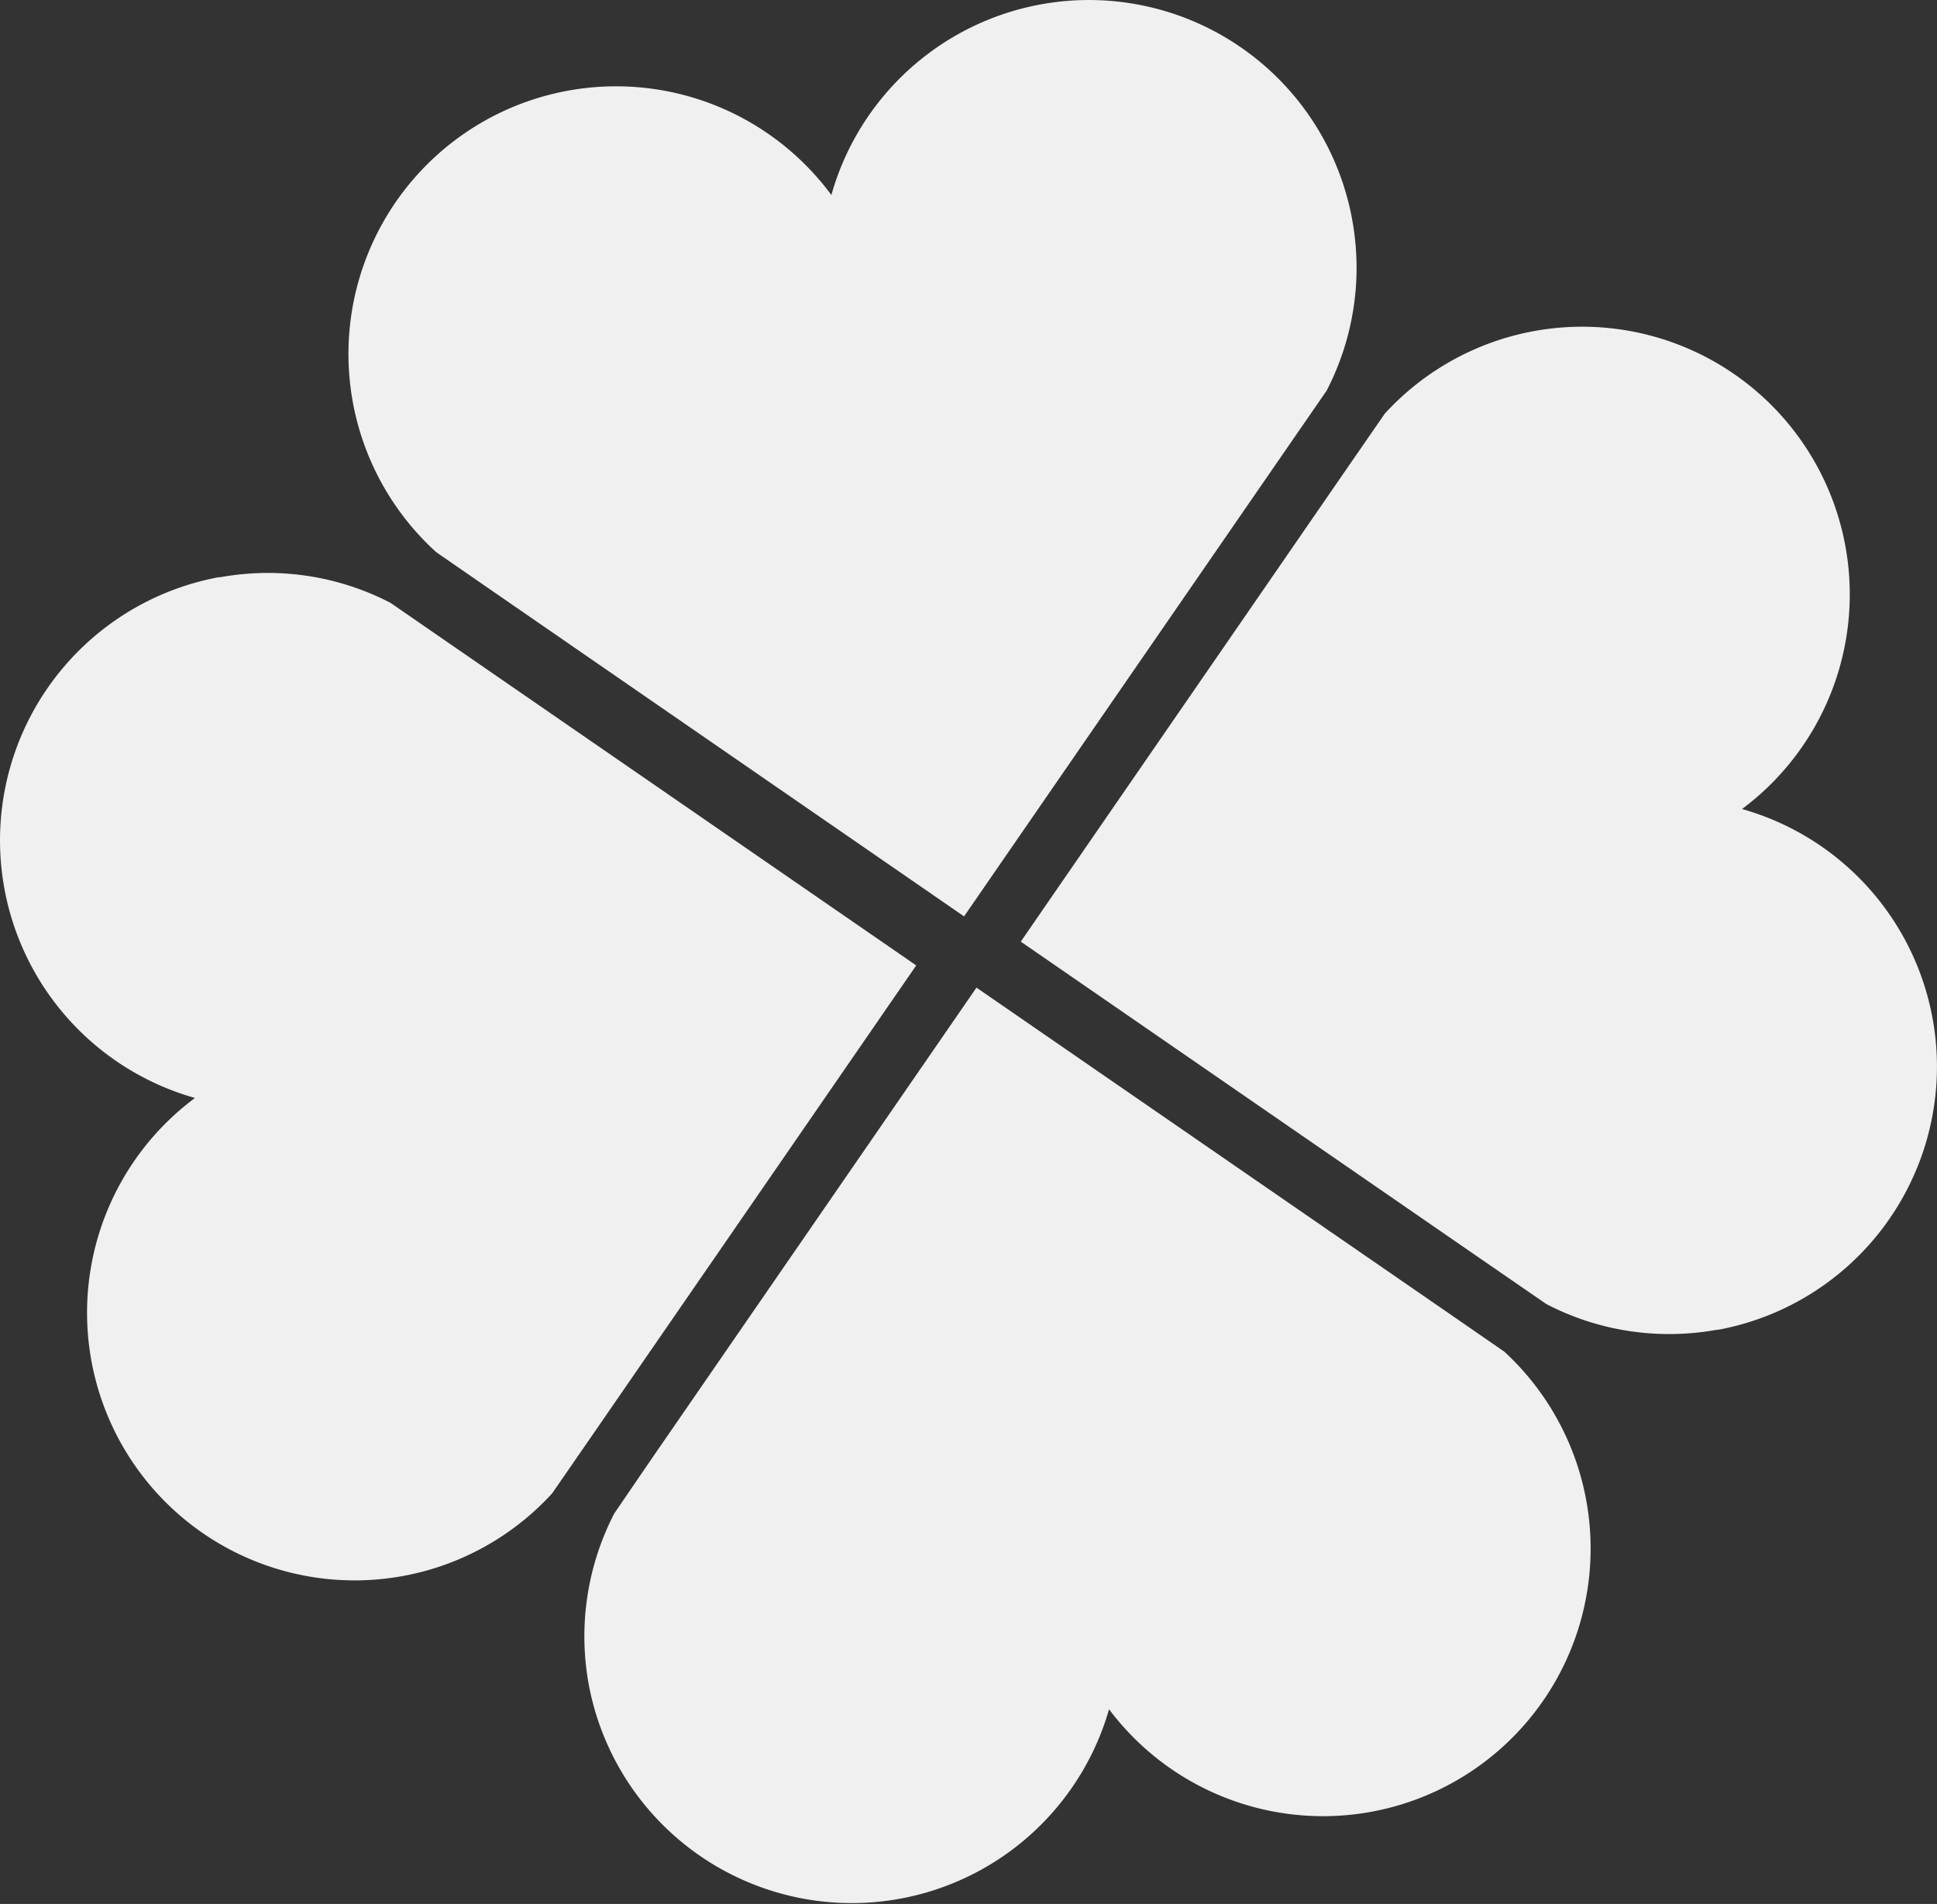 <svg xmlns="http://www.w3.org/2000/svg" viewBox="0 0 357.64 351.48"><rect x="0" y="0" width="357.64" height="351.48" fill="#333333" stroke="none"/><defs><style>.cls-1{fill:#f0f0f0;}</style></defs><g id="Camada_2" data-name="Camada 2"><g id="trevo"><path id="_4" data-name="4" class="cls-1" d="M108.71,311a49.37,49.37,0,0,1,4.72-31.63l7-10.24,59.86-86.81,86.48,59.62,11,7.6a49.41,49.41,0,1,1-73,66A49.41,49.41,0,0,1,108.71,311Z"/><path class="cls-1" d="M40.48,106.59a50.09,50.09,0,0,1,9.47-.82,49.22,49.22,0,0,1,22.17,5.53l10.23,7.06,86.82,59.86-59.63,86.47-7.6,11a49.41,49.41,0,1,1-65.94-73,49.41,49.41,0,0,1,4.48-96.15Z"/><path class="cls-1" d="M249.65,40.48a50.09,50.09,0,0,1,.82,9.47,49.35,49.35,0,0,1-5.53,22.17l-7.06,10.23L178,169.17,91.55,109.54l-11-7.6A49.41,49.41,0,1,1,153.5,36a49.41,49.41,0,0,1,96.15,4.48Z"/><path class="cls-1" d="M317.15,245.46a50,50,0,0,1-9.46.81,49.06,49.06,0,0,1-22.17-5.53l-10.24-7.05-86.81-59.86,59.62-86.48,7.6-11a49.41,49.41,0,1,1,65.95,73,49.41,49.41,0,0,1-4.49,96.15Z"/></g></g></svg>